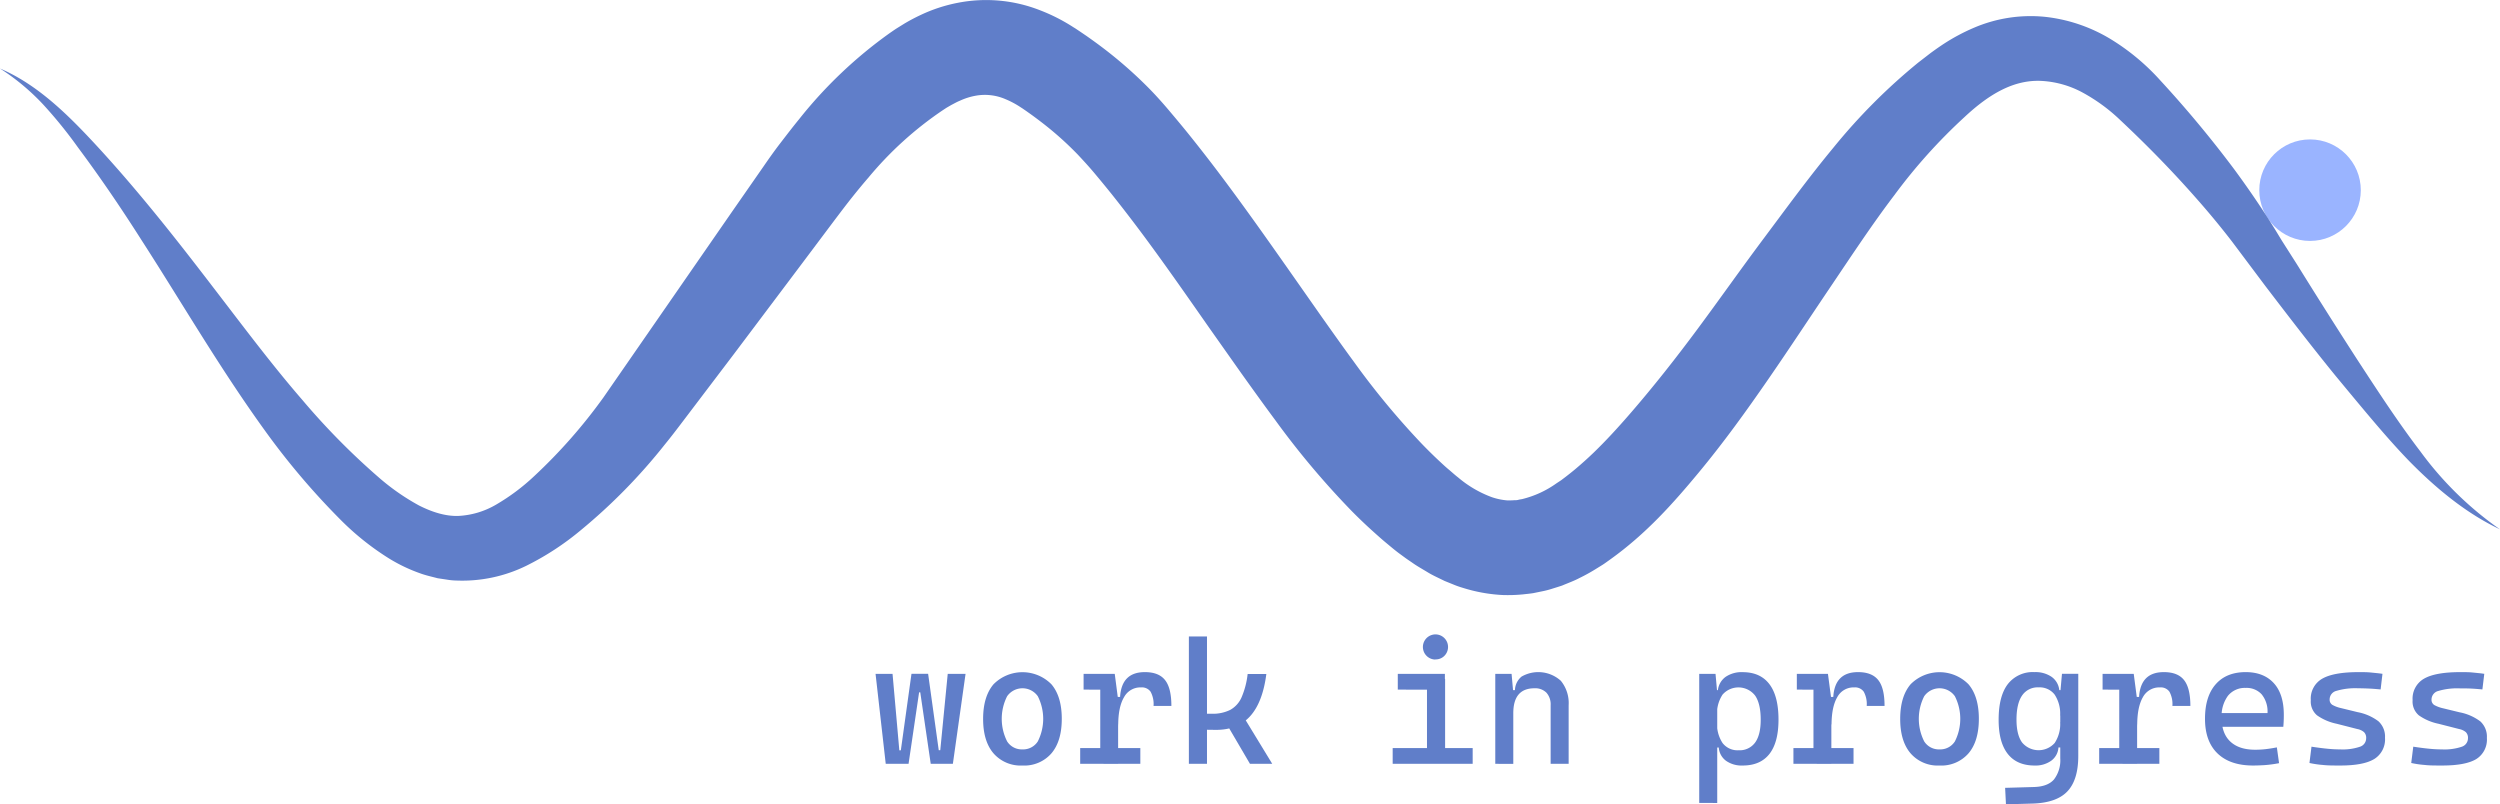 <svg xmlns="http://www.w3.org/2000/svg" viewBox="0 0 690.02 222.03"><defs><style>.cls-1{fill:#9ab4ff;}.cls-2{fill:#607ec9;}</style></defs><g id="Capa_2" data-name="Capa 2"><g id="Capa_2-2" data-name="Capa 2"><circle class="cls-1" cx="637.59" cy="52.49" r="14.01"/><path class="cls-2" d="M690,146.1c-9.41-4.47-17.66-11.33-25-18.8-3.65-3.77-7.11-7.73-10.48-11.71s-6.69-8-10-12C637.93,95.5,631.6,87.24,625.3,79L616,66.6q-4.63-6-9.65-11.68c-6.66-7.59-13.76-14.85-21.14-21.77a48.49,48.49,0,0,0-10.72-7.78,26.82,26.82,0,0,0-11.28-3.05c-7.34-.26-14,3.46-21,10A150.62,150.62,0,0,0,522.83,53.9c-6,7.89-11.62,16.42-17.41,25S494,96.06,488,104.75s-12.24,17.36-19.17,25.71-14.41,16.82-24.46,24c-.65.46-1.28.93-1.95,1.37l-2.08,1.29a48.72,48.72,0,0,1-4.4,2.42c-1.48.79-3.19,1.4-4.79,2.08-.85.29-1.72.55-2.58.82a24.32,24.32,0,0,1-2.64.71l-2.73.56c-.92.15-1.87.23-2.81.34a43.12,43.12,0,0,1-5.69.18,43.83,43.83,0,0,1-11-2,23.9,23.9,0,0,1-2.55-.9l-2.47-1c-1.53-.77-3.17-1.48-4.57-2.34s-2.9-1.68-4.2-2.6c-.66-.46-1.35-.91-2-1.38L386,152.61c-1.31-1-2.34-1.88-3.45-2.8s-2.17-1.87-3.23-2.82q-3.19-2.85-6.16-5.86a229.45,229.45,0,0,1-21.2-25.2c-3.18-4.28-6.25-8.57-9.27-12.79l-9-12.75c-5.94-8.5-11.78-16.89-17.79-25q-4.5-6.07-9.16-11.92c-1.56-1.93-3.13-3.85-4.72-5.74s-3-3.41-4.54-5.06a90.71,90.71,0,0,0-10.11-9c-.91-.7-1.82-1.38-2.76-2.06l-1.41-1-.71-.49-.35-.24-.29-.18a24.94,24.94,0,0,0-4.42-2.37,14.29,14.29,0,0,0-8.09-.92,17.91,17.91,0,0,0-4.4,1.39c-.77.3-1.56.76-2.36,1.17l-1.21.7c-.41.25-.9.59-1.35.88A97.4,97.4,0,0,0,239.71,49c-1.58,1.82-3.12,3.7-4.65,5.62s-3,3.88-4.61,6L221.16,73,202.55,97.74l-9.37,12.35-4.68,6.17c-1.57,2.07-3.27,4.31-5,6.42a156.19,156.19,0,0,1-23.2,23.66,75.9,75.9,0,0,1-14.94,9.77,40.1,40.1,0,0,1-19.45,4.12,17.2,17.2,0,0,1-2.57-.25l-2.54-.38c-1.62-.43-3.3-.79-4.84-1.36a44.64,44.64,0,0,1-8.6-4.11,74.31,74.31,0,0,1-13.57-10.88A202.24,202.24,0,0,1,73,118.68c-12.44-17.23-22.8-35.14-34-52.5C33.48,57.49,27.71,49,21.53,40.71a124.48,124.48,0,0,0-9.69-11.95A62.43,62.43,0,0,0,0,18.91C9.61,23,17.57,30.53,24.67,38.07S38.6,53.66,45.14,61.78,58,78.21,64.28,86.41s12.55,16.34,19.19,24a194.24,194.24,0,0,0,21,21.3,62.34,62.34,0,0,0,11.17,7.8c3.77,1.91,7.43,3,10.85,2.89a22.78,22.78,0,0,0,10.42-3.11,57.66,57.66,0,0,0,10.54-7.88,146.25,146.25,0,0,0,19.11-21.72l35.31-51,8.91-12.81c1.45-2.11,3-4.3,4.68-6.48s3.33-4.34,5.09-6.49a123,123,0,0,1,25-23.76c.63-.43,1.2-.84,1.88-1.28l2.11-1.31a50,50,0,0,1,4.54-2.41A42.86,42.86,0,0,1,264.44.76a40.64,40.64,0,0,1,22.43,2,49.84,49.84,0,0,1,9.37,4.74l.54.33.45.3.9.6,1.78,1.21c1.18.83,2.35,1.67,3.52,2.54A119.2,119.2,0,0,1,316.65,23.9c2.05,2.05,4.08,4.31,5.89,6.45s3.48,4.14,5.18,6.23q5.07,6.29,9.84,12.67c6.37,8.51,12.42,17.09,18.37,25.56l8.87,12.65c3,4.23,5.93,8.38,8.9,12.42a215.09,215.09,0,0,0,18.6,22.48q2.46,2.56,5,4.93c.85.79,1.7,1.59,2.59,2.33s1.77,1.56,2.54,2.14a30.82,30.82,0,0,0,9.32,5.46,17.53,17.53,0,0,0,4.21.89,20.31,20.31,0,0,0,2.06-.05c.35,0,.7,0,1-.09s.72-.15,1.08-.21a27.58,27.58,0,0,0,9.53-4.38l1.26-.83,1.32-1c.87-.67,1.74-1.36,2.6-2.08q2.56-2.15,5.07-4.56c3.34-3.23,6.63-6.81,9.89-10.57,6.47-7.45,12.68-15.33,18.75-23.51s12-16.62,18.27-25,12.39-16.8,19.3-25.14a161.93,161.93,0,0,1,23.35-23.41l3.34-2.58c1.21-.89,2.44-1.76,3.72-2.6a54.3,54.3,0,0,1,8.35-4.45,39.71,39.71,0,0,1,19.62-3,44.11,44.11,0,0,1,18.13,6.17,61.62,61.62,0,0,1,13.64,11.35,311.3,311.3,0,0,1,20.36,24.47q4.74,6.42,9.08,13.12l2.13,3.37,2,3.29L634,73q8.18,13.19,16.58,26.19c5.65,8.65,11.29,17.34,17.5,25.46A93.59,93.59,0,0,0,690,146.1Z"/><path class="cls-2" d="M244.47,210.82,241.66,186h4.69l1.87,21.09h.42L251.57,186h4.55L254,191.09h-.32l-2.91,19.73Zm12.42,0L254,191.09h-.38l-2-5.11h4.55l2.93,21.09h.42L261.58,186h4.92L263,210.82Z"/><path class="cls-2" d="M282.21,211.29a9.94,9.94,0,0,1-8-3.37q-2.87-3.37-2.86-9.52t2.86-9.52a11.23,11.23,0,0,1,16,0q2.85,3.36,2.85,9.52t-2.85,9.52A9.9,9.9,0,0,1,282.21,211.29Zm0-4.45a4.82,4.82,0,0,0,4.23-2.2,13.81,13.81,0,0,0,0-12.48,5.18,5.18,0,0,0-8.46,0,13.81,13.81,0,0,0,0,12.48A4.8,4.8,0,0,0,282.21,206.84Z"/><path class="cls-2" d="M298.14,210.82v-4.35h16.6v4.35Zm.94-20.48V186h8.3l.47,4.36Zm4.6,20.48V186h4l.93,7.13v17.71Zm5-10.68-1.45-7.78h1.92q.42-6.86,6.85-6.85,3.84,0,5.57,2.21c1.16,1.46,1.74,3.84,1.74,7.12h-4.92a7.17,7.17,0,0,0-.81-3.91,2.92,2.92,0,0,0-2.61-1.2,5.11,5.11,0,0,0-4.73,2.71Q308.64,195.14,308.64,200.14Z"/><path class="cls-2" d="M328.14,210.82V175.67h5v35.15Zm3.52-9.42V197h2.81a10.76,10.76,0,0,0,5.09-1.07,7.3,7.3,0,0,0,3.13-3.48,22.64,22.64,0,0,0,1.67-6.42h5.16q-1,7.76-4.42,11.59t-9.46,3.83ZM345,210.82l-7.08-12.09,4.69-1.92,8.53,14Z"/><path class="cls-2" d="M384.39,210.82v-4.35h9.94v4.35Zm1.41-20.48V186h13v4.36Zm10.38-8.3a3.47,3.47,0,1,1,2.46-1A3.35,3.35,0,0,1,396.18,182Zm-2.32,28.78V187.39h5v23.43Zm4.5,0v-4.35h8.11v4.35Z"/><path class="cls-2" d="M412.71,210.82V186h4.5l.47,5.25v19.59Zm15.28,0V194.65a4.82,4.82,0,0,0-1.17-3.47,4.37,4.37,0,0,0-3.29-1.21q-5.85,0-5.85,6.89l-1.46-6.38h1.92a5,5,0,0,1,1.83-3.74,9.27,9.27,0,0,1,10.83,1.16,9.74,9.74,0,0,1,2.16,6.75v16.17Z"/><path class="cls-2" d="M469,221.61V186h4.5l.47,5.25v30.38Zm12-10.32a7.46,7.46,0,0,1-4.61-1.31,5,5,0,0,1-2-3.66h-2.15l1.69-7.07a9.52,9.52,0,0,0,1.51,5.83,5.21,5.21,0,0,0,4.44,2,5.28,5.28,0,0,0,4.55-2.13q1.54-2.13,1.54-6.3,0-4.41-1.54-6.66a5.83,5.83,0,0,0-9-.26,9.55,9.55,0,0,0-1.51,5.84l-1.69-7.08h1.92a5.27,5.27,0,0,1,2.12-3.66,7.81,7.81,0,0,1,4.7-1.31c3.27,0,5.73,1.11,7.41,3.33s2.5,5.48,2.5,9.8q0,6.23-2.5,9.44C486.71,210.22,484.25,211.29,481,211.29Z"/><path class="cls-2" d="M495,210.82v-4.35h16.59v4.35Zm.94-20.48V186h8.29l.47,4.36Zm4.59,20.48V186h4l.94,7.13v17.71Zm5-10.68-1.45-7.78H506q.42-6.86,6.84-6.85,3.84,0,5.58,2.21c1.16,1.46,1.73,3.84,1.73,7.12h-4.92a7.17,7.17,0,0,0-.81-3.91,2.92,2.92,0,0,0-2.61-1.2,5.09,5.09,0,0,0-4.72,2.71Q505.52,195.14,505.52,200.14Z"/><path class="cls-2" d="M535.33,211.29a9.91,9.91,0,0,1-8-3.37q-2.87-3.37-2.86-9.52t2.86-9.52a11.23,11.23,0,0,1,16,0q2.85,3.36,2.85,9.52t-2.85,9.52A9.93,9.93,0,0,1,535.33,211.29Zm0-4.45a4.8,4.8,0,0,0,4.23-2.2,13.81,13.81,0,0,0,0-12.48,5.18,5.18,0,0,0-8.46,0,13.81,13.81,0,0,0,0,12.48A4.8,4.8,0,0,0,535.33,206.84Z"/><path class="cls-2" d="M561.56,211.29q-4.87,0-7.4-3.21t-2.52-9.44q0-6.48,2.52-9.8a8.71,8.71,0,0,1,7.4-3.33,7.84,7.84,0,0,1,4.71,1.31,5.16,5.16,0,0,1,2.11,3.66h1.92l-1.69,7.08a9.55,9.55,0,0,0-1.51-5.84,5.23,5.23,0,0,0-4.44-2,5.17,5.17,0,0,0-4.55,2.25q-1.54,2.25-1.54,6.66,0,4.17,1.54,6.3a5.94,5.94,0,0,0,9,.14,9.52,9.52,0,0,0,1.51-5.83l1.69,7.07h-2.16a4.92,4.92,0,0,1-2,3.66A7.43,7.43,0,0,1,561.56,211.29ZM553.66,222l-.23-4.55,8-.23q3.78-.12,5.49-2.09a8.64,8.64,0,0,0,1.73-5.79V191.23l.47-5.25h4.5v22.64q0,6.63-3,9.8t-9.63,3.37Z"/><path class="cls-2" d="M579.39,210.82v-4.35H596v4.35Zm.94-20.48V186h8.3l.47,4.36Zm4.6,20.48V186h4l.93,7.13v17.71Zm5-10.68-1.45-7.78h1.92q.42-6.86,6.85-6.85,3.84,0,5.57,2.21c1.16,1.46,1.74,3.84,1.74,7.12H599.6a7.17,7.17,0,0,0-.81-3.91,2.92,2.92,0,0,0-2.61-1.2,5.11,5.11,0,0,0-4.73,2.71Q589.89,195.14,589.89,200.14Z"/><path class="cls-2" d="M621.86,211.29q-6.35,0-9.81-3.34t-3.45-9.59q0-6.11,2.93-9.47t8.27-3.38q5,0,7.79,3.05t2.76,8.86c0,1.14-.05,2.2-.14,3.19H612.77v-3.8h13.08a7.48,7.48,0,0,0-1.6-5.15,5.6,5.6,0,0,0-4.4-1.79,6,6,0,0,0-4.91,2.16,9.42,9.42,0,0,0-1.75,6.09c0,2.88.8,5.06,2.4,6.56s3.88,2.25,6.84,2.25a25.46,25.46,0,0,0,3-.17c1-.12,2-.28,3-.48l.61,4.36a33.34,33.34,0,0,1-4,.54C623.88,211.25,622.8,211.29,621.86,211.29Z"/><path class="cls-2" d="M645.91,211.29c-1.88,0-3.48,0-4.82-.16a26.5,26.5,0,0,1-3.66-.54l.56-4.5c1.64.25,3.09.44,4.35.56a34.51,34.51,0,0,0,3.57.19,14.77,14.77,0,0,0,5.47-.74,2.45,2.45,0,0,0,1.7-2.35,2.18,2.18,0,0,0-.6-1.68,4,4,0,0,0-1.84-.85l-5.71-1.46a14.46,14.46,0,0,1-5.41-2.32,5,5,0,0,1-1.72-4.19,6.32,6.32,0,0,1,3.13-5.91q3.14-1.83,10.09-1.83c1.2,0,2.32,0,3.36.11s2.11.19,3.2.36l-.51,4.31c-1.27-.12-2.39-.21-3.36-.25s-1.91-.07-2.83-.07a18.4,18.4,0,0,0-6,.71A2.45,2.45,0,0,0,643,193a1.68,1.68,0,0,0,.77,1.56,8.79,8.79,0,0,0,2.37.88l4.59,1.12a13.85,13.85,0,0,1,5.73,2.51,5.72,5.72,0,0,1,1.82,4.57,6.36,6.36,0,0,1-2.93,5.83Q652.37,211.3,645.91,211.29Z"/><path class="cls-2" d="M674,211.29c-1.87,0-3.48,0-4.81-.16a26.65,26.65,0,0,1-3.67-.54l.56-4.5c1.64.25,3.09.44,4.35.56a34.8,34.8,0,0,0,3.57.19,14.87,14.87,0,0,0,5.48-.74,2.46,2.46,0,0,0,1.7-2.35,2.18,2.18,0,0,0-.6-1.68,4.1,4.1,0,0,0-1.84-.85l-5.72-1.46a14.48,14.48,0,0,1-5.4-2.32,5,5,0,0,1-1.72-4.19,6.33,6.33,0,0,1,3.12-5.91q3.13-1.83,10.09-1.83c1.21,0,2.33,0,3.37.11s2.1.19,3.2.36l-.52,4.31c-1.26-.12-2.38-.21-3.35-.25S679.93,190,679,190a18.33,18.33,0,0,0-6,.71,2.46,2.46,0,0,0-1.88,2.33,1.7,1.7,0,0,0,.77,1.56,8.93,8.93,0,0,0,2.37.88l4.6,1.12a13.85,13.85,0,0,1,5.73,2.51,5.72,5.72,0,0,1,1.81,4.57,6.34,6.34,0,0,1-2.93,5.83Q680.51,211.3,674,211.29Z"/></g></g></svg>
